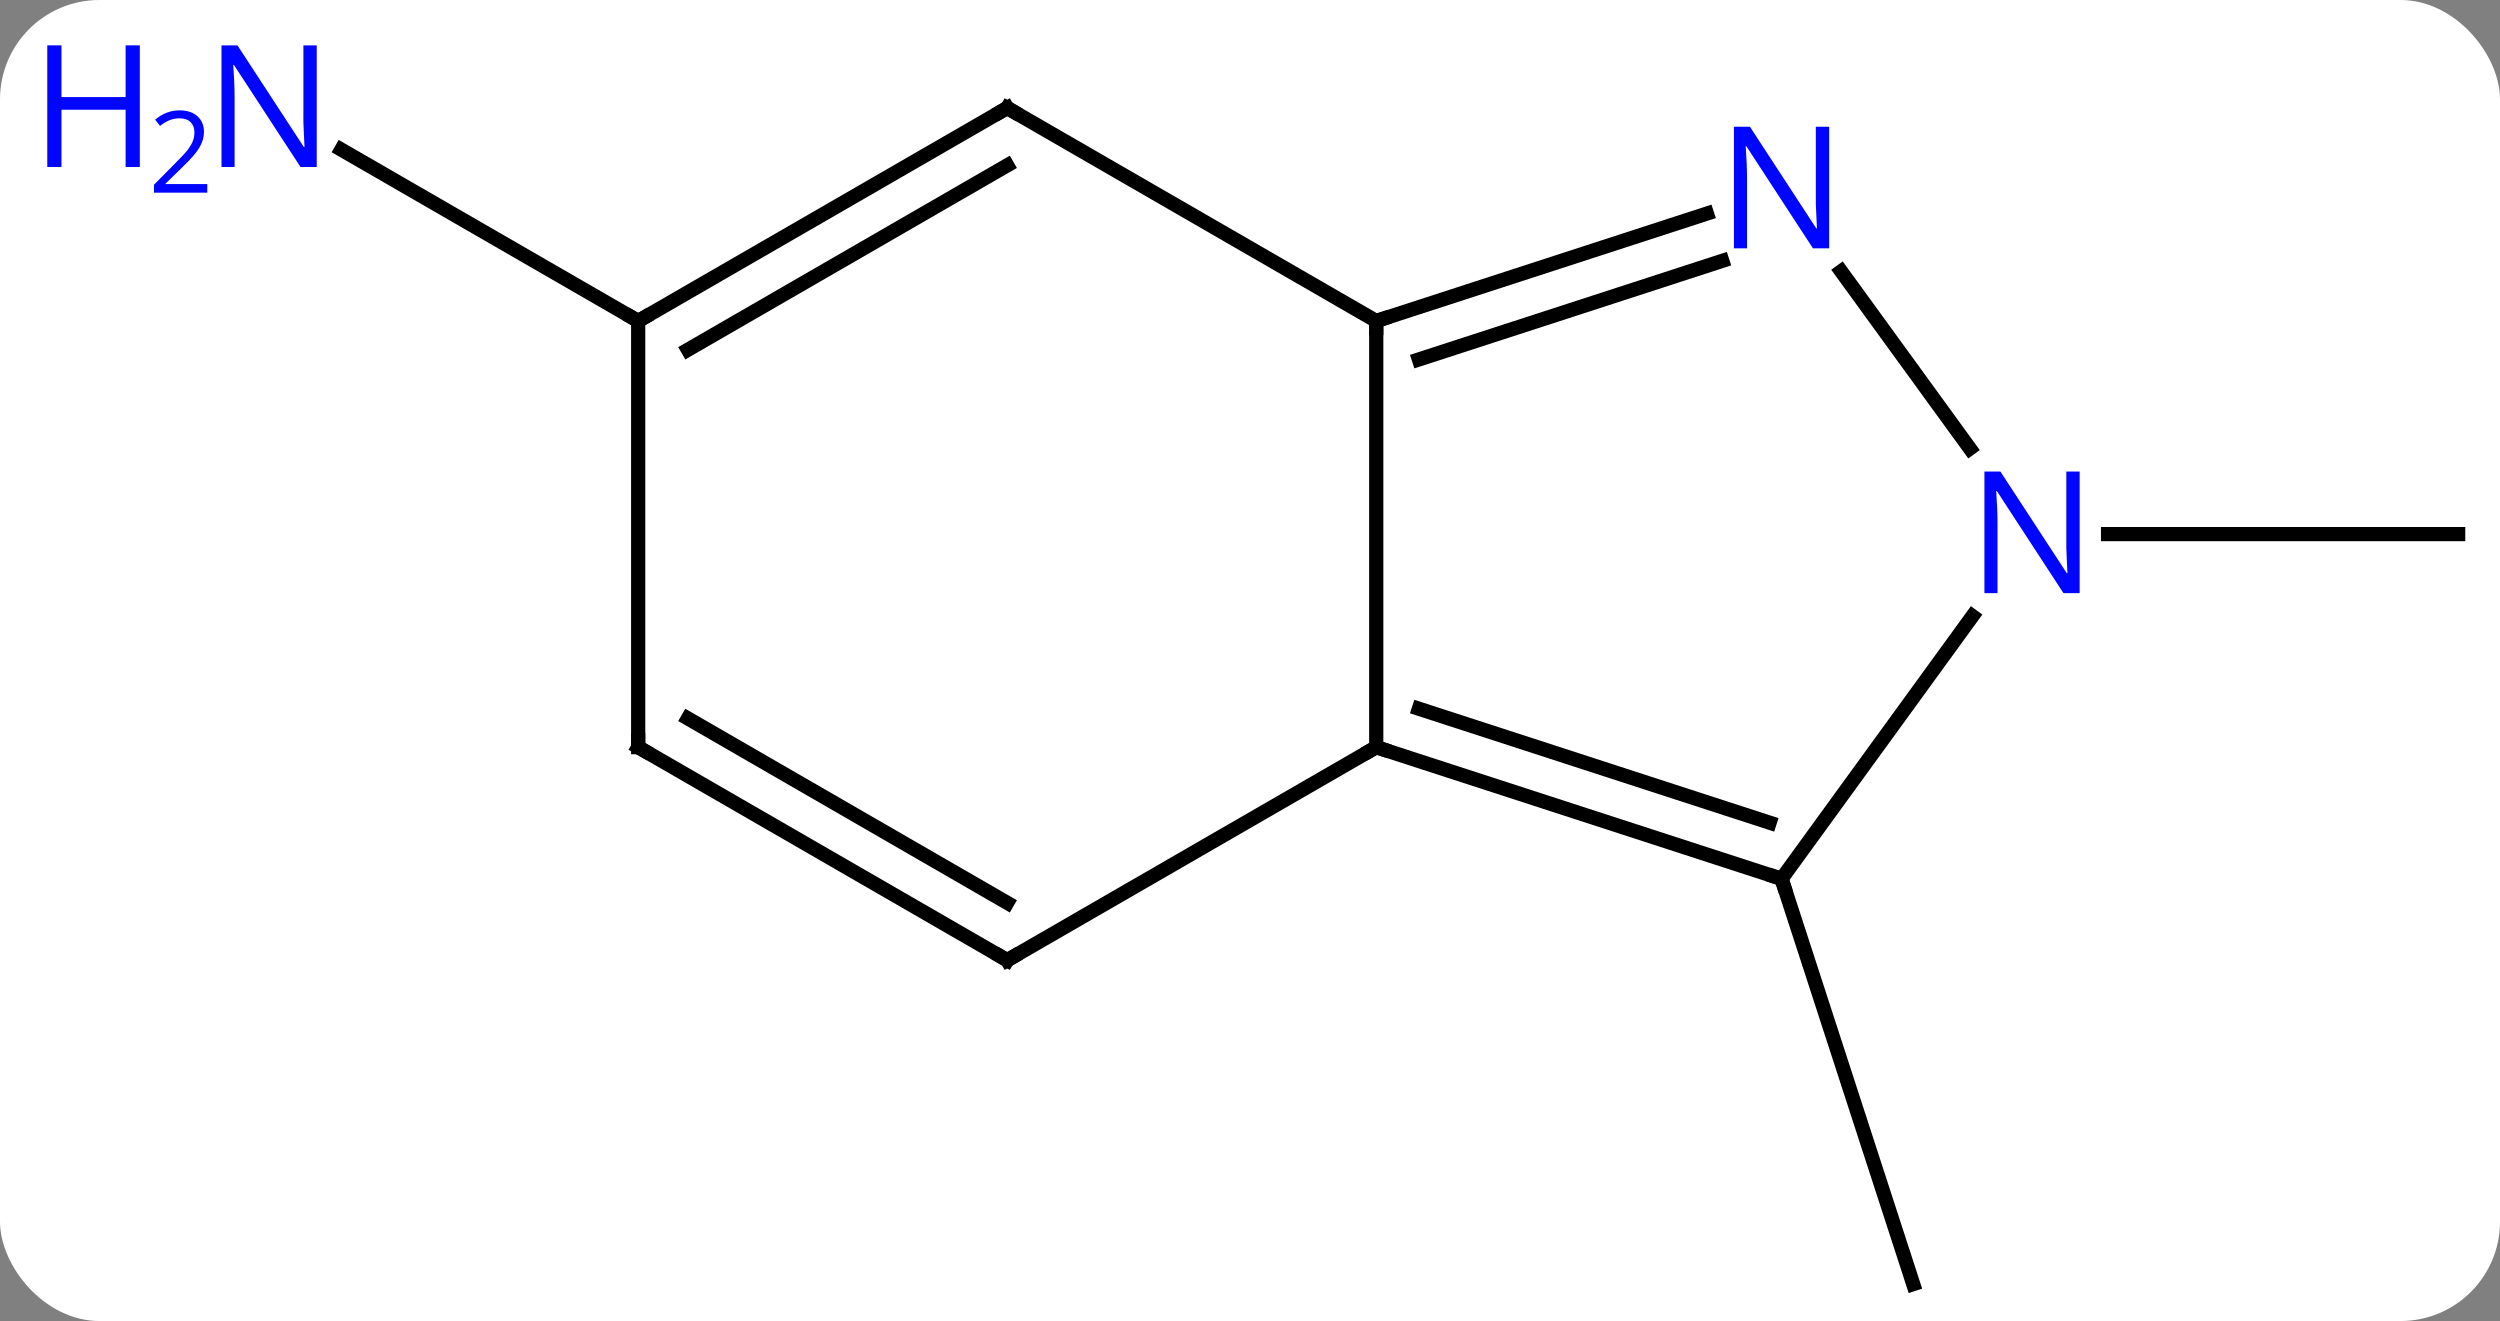 <svg width="176" viewBox="0 0 176 93" style="fill-opacity:1; color-rendering:auto; color-interpolation:auto; text-rendering:auto; stroke:black; stroke-linecap:square; stroke-miterlimit:10; shape-rendering:auto; stroke-opacity:1; fill:black; stroke-dasharray:none; font-weight:normal; stroke-width:1; font-family:'Open Sans'; font-style:normal; stroke-linejoin:miter; font-size:12; stroke-dashoffset:0; image-rendering:auto;" height="93" class="cas-substance-image" xmlns:xlink="http://www.w3.org/1999/xlink" xmlns="http://www.w3.org/2000/svg"><rect x="0" y="0" width="176" height="93" fill="#808080" stroke="none"/><svg class="cas-substance-single-component"><rect y="0" x="0" width="176" stroke="none" ry="7" rx="7" height="93" fill="white" class="cas-substance-group"/><svg y="0" x="0" width="176" viewBox="0 0 176 93" style="fill:black;" height="93" class="cas-substance-single-component-image"><svg><g><g transform="translate(96,49)" style="text-rendering:geometricPrecision; color-rendering:optimizeQuality; color-interpolation:linearRGB; stroke-linecap:butt; image-rendering:optimizeQuality;"><line y2="12.87" y1="41.4" x2="29.421" x1="38.691" style="fill:none;"/><line y2="-11.4" y1="-11.4" x2="52.407" x1="77.055" style="fill:none;"/><line y2="-26.4" y1="-38.465" x2="-51.072" x1="-71.971" style="fill:none;"/><line y2="3.6" y1="-26.4" x2="0.888" x1="0.888" style="fill:none;"/><line y2="-33.966" y1="-26.4" x2="24.167" x1="0.888" style="fill:none;"/><line y2="-30.637" y1="-23.696" x2="25.249" x1="3.892" style="fill:none;"/><line y2="-41.4" y1="-26.4" x2="-25.092" x1="0.888" style="fill:none;"/><line y2="12.87" y1="3.6" x2="29.421" x1="0.888" style="fill:none;"/><line y2="8.917" y1="0.896" x2="28.581" x1="3.891" style="fill:none;"/><line y2="18.6" y1="3.6" x2="-25.092" x1="0.888" style="fill:none;"/><line y2="-17.424" y1="-29.899" x2="42.678" x1="33.616" style="fill:none;"/><line y2="-26.4" y1="-41.4" x2="-51.072" x1="-25.092" style="fill:none;"/><line y2="-24.379" y1="-37.359" x2="-47.572" x1="-25.092" style="fill:none;"/><line y2="-5.626" y1="12.87" x2="42.86" x1="29.421" style="fill:none;"/><line y2="3.6" y1="18.6" x2="-51.072" x1="-25.092" style="fill:none;"/><line y2="1.579" y1="14.559" x2="-47.572" x1="-25.092" style="fill:none;"/><line y2="3.6" y1="-26.4" x2="-51.072" x1="-51.072" style="fill:none;"/></g><g transform="translate(96,49)" style="fill:rgb(0,5,255); text-rendering:geometricPrecision; color-rendering:optimizeQuality; image-rendering:optimizeQuality; font-family:'Open Sans'; stroke:rgb(0,5,255); color-interpolation:linearRGB;"><path style="stroke:none;" d="M-73.703 -37.244 L-74.844 -37.244 L-79.532 -44.431 L-79.578 -44.431 Q-79.485 -43.166 -79.485 -42.119 L-79.485 -37.244 L-80.407 -37.244 L-80.407 -45.806 L-79.282 -45.806 L-74.61 -38.65 L-74.563 -38.65 Q-74.563 -38.806 -74.61 -39.666 Q-74.657 -40.525 -74.641 -40.9 L-74.641 -45.806 L-73.703 -45.806 L-73.703 -37.244 Z"/><path style="stroke:none;" d="M-86.157 -37.244 L-87.157 -37.244 L-87.157 -41.275 L-91.672 -41.275 L-91.672 -37.244 L-92.672 -37.244 L-92.672 -45.806 L-91.672 -45.806 L-91.672 -42.166 L-87.157 -42.166 L-87.157 -45.806 L-86.157 -45.806 L-86.157 -37.244 Z"/><path style="stroke:none;" d="M-81.407 -35.434 L-85.157 -35.434 L-85.157 -35.997 L-83.657 -37.513 Q-82.969 -38.2 -82.75 -38.497 Q-82.532 -38.794 -82.422 -39.075 Q-82.313 -39.356 -82.313 -39.684 Q-82.313 -40.138 -82.586 -40.403 Q-82.86 -40.669 -83.36 -40.669 Q-83.703 -40.669 -84.024 -40.552 Q-84.344 -40.434 -84.735 -40.138 L-85.078 -40.575 Q-84.297 -41.231 -83.36 -41.231 Q-82.563 -41.231 -82.102 -40.817 Q-81.641 -40.403 -81.641 -39.716 Q-81.641 -39.169 -81.946 -38.638 Q-82.25 -38.106 -83.094 -37.294 L-84.344 -36.075 L-84.344 -36.044 L-81.407 -36.044 L-81.407 -35.434 Z"/></g><g transform="translate(96,49)" style="stroke-linecap:butt; font-size:8.4px; text-rendering:geometricPrecision; color-rendering:optimizeQuality; image-rendering:optimizeQuality; font-family:'Open Sans'; color-interpolation:linearRGB; stroke-miterlimit:5;"><path style="fill:none;" d="M1.363 -26.555 L0.888 -26.4 L0.888 -25.9"/><path style="fill:none;" d="M1.363 3.755 L0.888 3.6 L0.455 3.85"/><path style="fill:rgb(0,5,255); stroke:none;" d="M32.773 -31.517 L31.632 -31.517 L26.944 -38.704 L26.898 -38.704 Q26.991 -37.439 26.991 -36.392 L26.991 -31.517 L26.069 -31.517 L26.069 -40.079 L27.194 -40.079 L31.866 -32.923 L31.913 -32.923 Q31.913 -33.079 31.866 -33.939 Q31.819 -34.798 31.835 -35.173 L31.835 -40.079 L32.773 -40.079 L32.773 -31.517 Z"/><path style="fill:none;" d="M-24.659 -41.15 L-25.092 -41.4 L-25.525 -41.15"/><path style="fill:none;" d="M28.945 12.716 L29.421 12.87 L29.576 13.345"/><path style="fill:none;" d="M-24.659 18.35 L-25.092 18.6 L-25.525 18.35"/><path style="fill:rgb(0,5,255); stroke:none;" d="M50.407 -7.244 L49.266 -7.244 L44.578 -14.431 L44.532 -14.431 Q44.625 -13.166 44.625 -12.119 L44.625 -7.244 L43.703 -7.244 L43.703 -15.806 L44.828 -15.806 L49.5 -8.65 L49.547 -8.65 Q49.547 -8.806 49.5 -9.666 Q49.453 -10.525 49.469 -10.9 L49.469 -15.806 L50.407 -15.806 L50.407 -7.244 Z"/><path style="fill:none;" d="M-50.639 -26.65 L-51.072 -26.4 L-51.505 -26.65"/><path style="fill:none;" d="M-50.639 3.85 L-51.072 3.6 L-51.072 3.1"/></g></g></svg></svg></svg></svg>